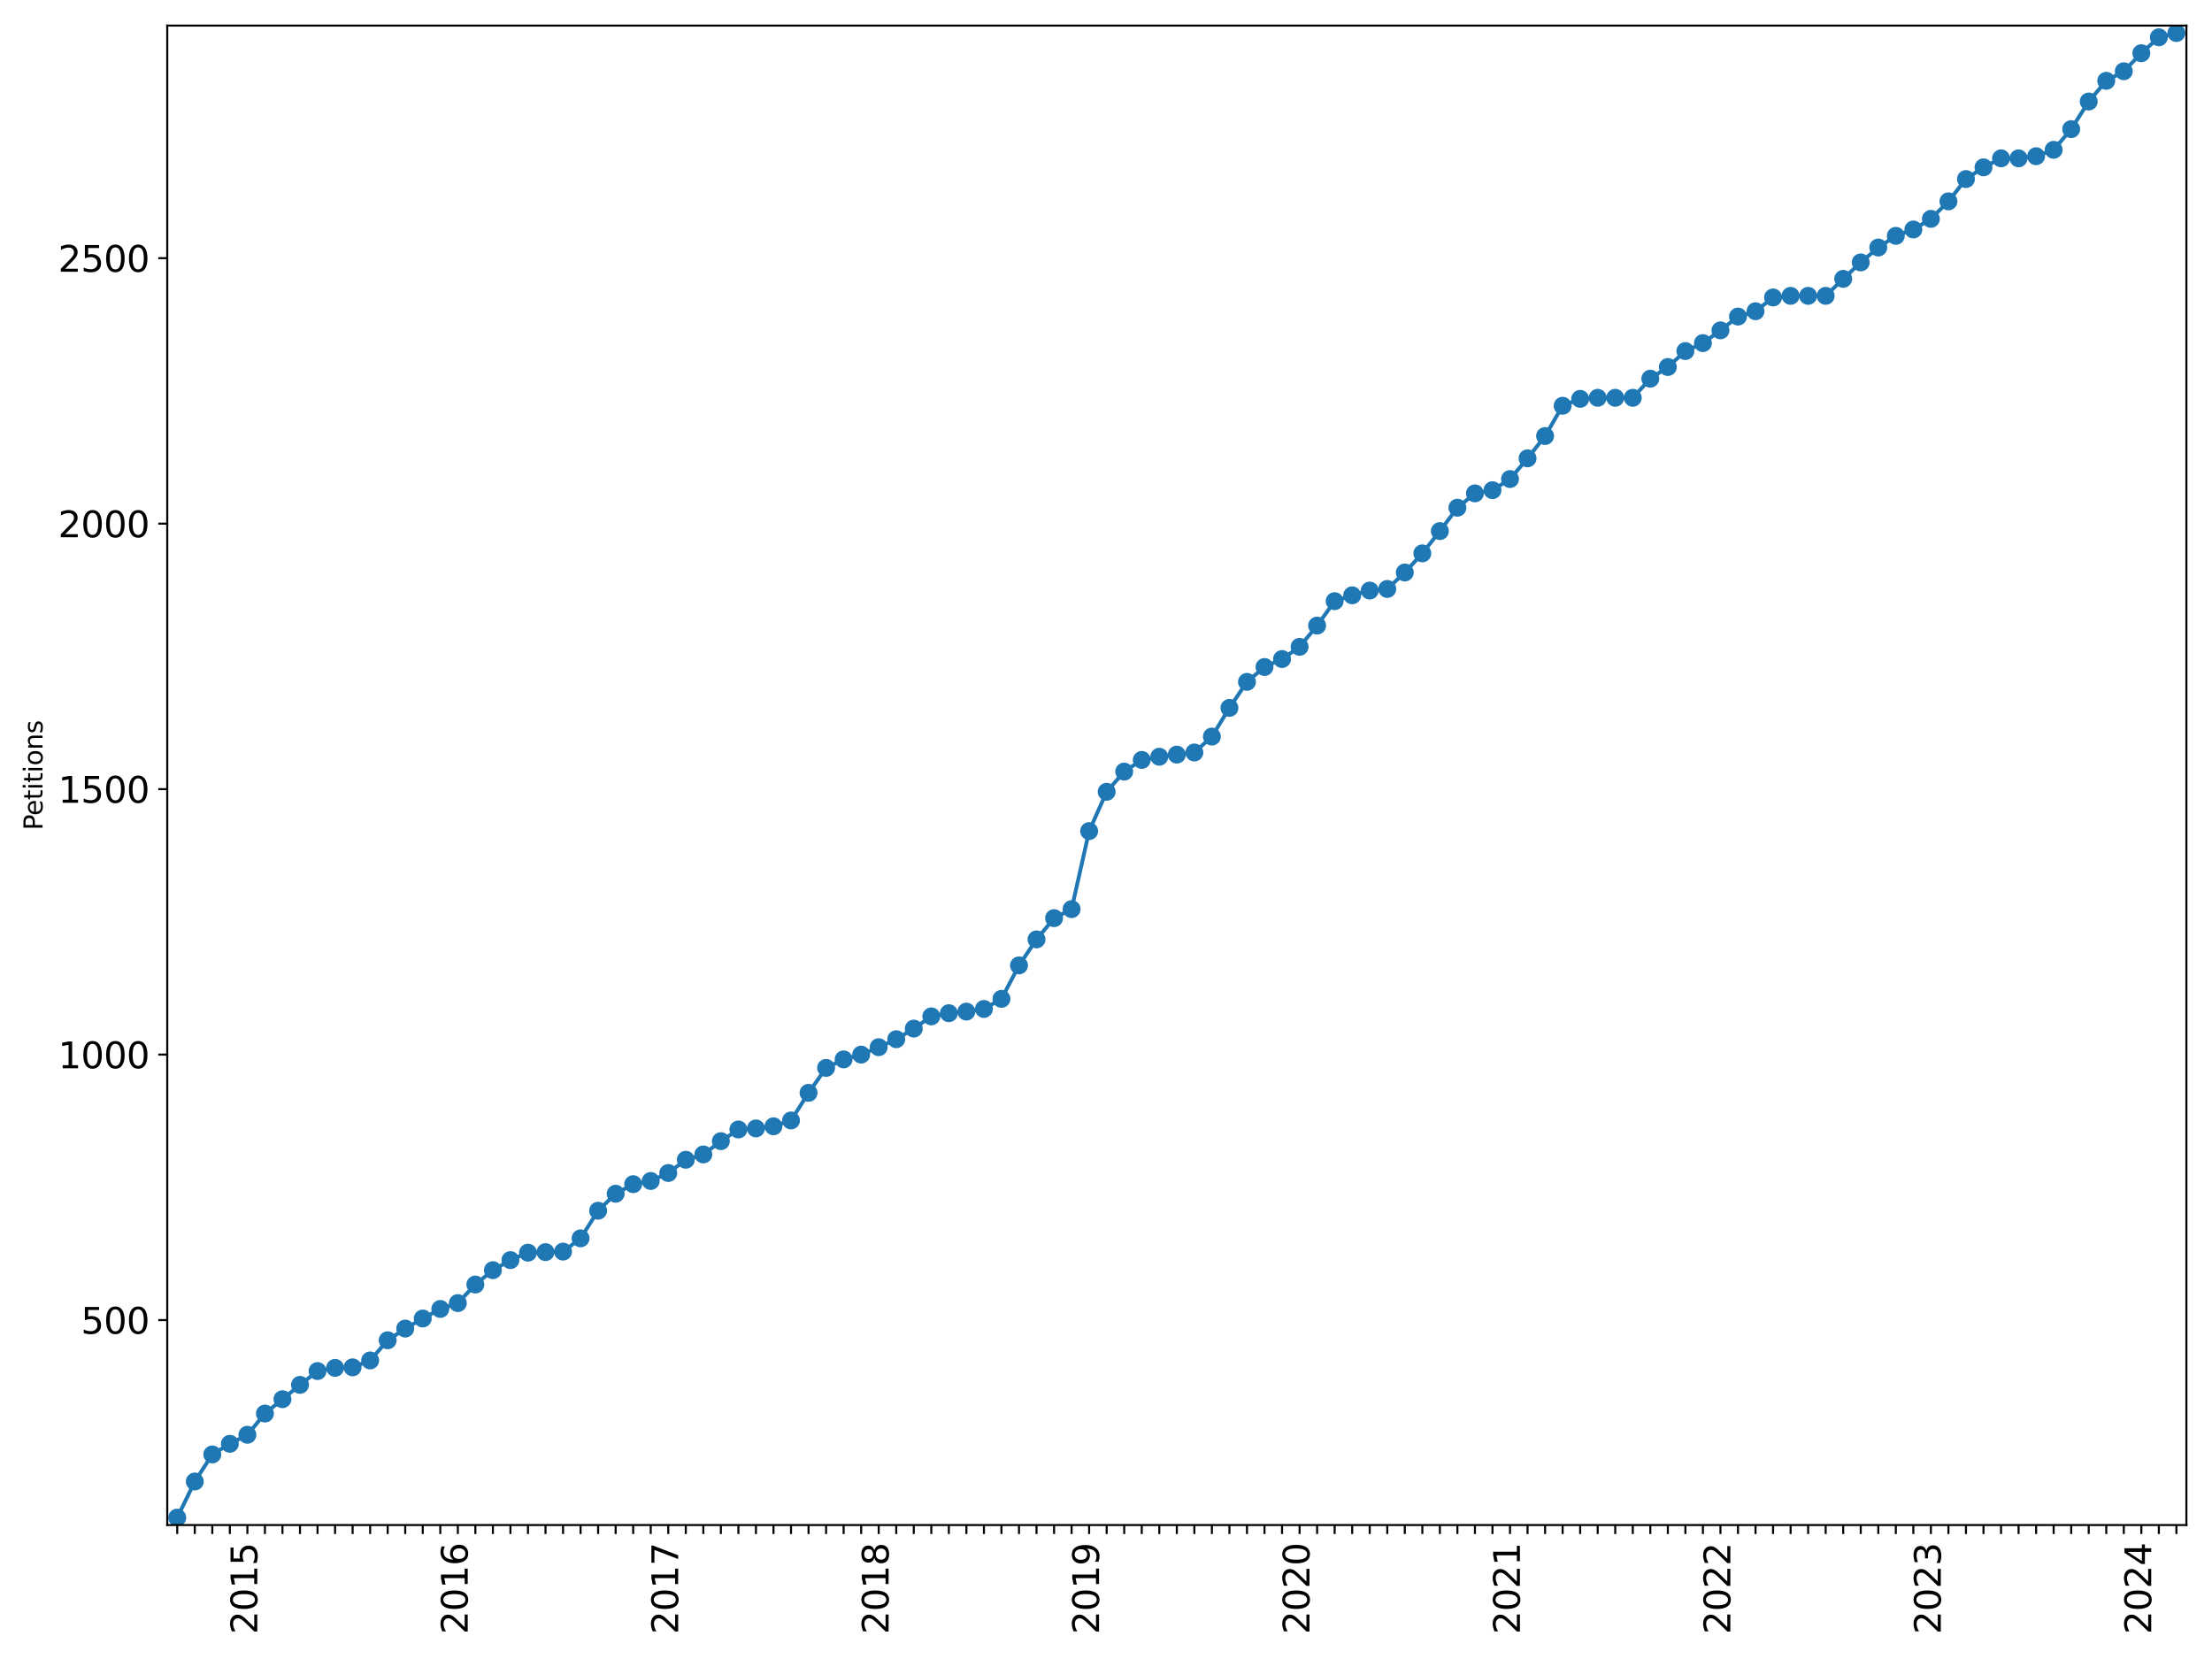 <?xml version="1.0" encoding="utf-8" standalone="no"?>
<!DOCTYPE svg PUBLIC "-//W3C//DTD SVG 1.1//EN"
  "http://www.w3.org/Graphics/SVG/1.1/DTD/svg11.dtd">
<svg xmlns:xlink="http://www.w3.org/1999/xlink" width="864pt" height="648pt" viewBox="0 0 864 648" xmlns="http://www.w3.org/2000/svg" version="1.1">
 <defs>
  <style type="text/css">*{stroke-linejoin: round; stroke-linecap: butt}</style>
 </defs>
 <g id="figure_1">
  <g id="patch_1">
   <path d="M 0 648 
L 864 648 
L 864 0 
L 0 0 
z
" style="fill: #ffffff"/>
  </g>
  <g id="axes_1">
   <g id="patch_2">
    <path d="M 65.325 595.675 
L 854 595.675 
L 854 10 
L 65.325 10 
z
" style="fill: #ffffff"/>
   </g>
   <g id="matplotlib.axis_1">
    <g id="xtick_1">
     <g id="line2d_1">
      <defs>
       <path id="m43992d8aab" d="M 0 0 
L 0 3.5 
" style="stroke: #000000; stroke-width: 0.8"/>
      </defs>
      <g>
       <use xlink:href="#m43992d8aab" x="69.229" y="595.675" style="stroke: #000000; stroke-width: 0.8"/>
      </g>
     </g>
    </g>
    <g id="xtick_2">
     <g id="line2d_2">
      <g>
       <use xlink:href="#m43992d8aab" x="76.079" y="595.675" style="stroke: #000000; stroke-width: 0.8"/>
      </g>
     </g>
    </g>
    <g id="xtick_3">
     <g id="line2d_3">
      <g>
       <use xlink:href="#m43992d8aab" x="82.929" y="595.675" style="stroke: #000000; stroke-width: 0.8"/>
      </g>
     </g>
    </g>
    <g id="xtick_4">
     <g id="line2d_4">
      <g>
       <use xlink:href="#m43992d8aab" x="89.778" y="595.675" style="stroke: #000000; stroke-width: 0.8"/>
      </g>
     </g>
    </g>
    <g id="xtick_5">
     <g id="line2d_5">
      <g>
       <use xlink:href="#m43992d8aab" x="96.628" y="595.675" style="stroke: #000000; stroke-width: 0.8"/>
      </g>
     </g>
     <g id="text_1">
      <!-- 2015 -->
      <g transform="translate(100.491 638.305) rotate(-90) scale(0.14 -0.14)">
       <defs>
        <path id="DejaVuSans-32" d="M 1228 531 
L 3431 531 
L 3431 0 
L 469 0 
L 469 531 
Q 828 903 1448 1529 
Q 2069 2156 2228 2338 
Q 2531 2678 2651 2914 
Q 2772 3150 2772 3378 
Q 2772 3750 2511 3984 
Q 2250 4219 1831 4219 
Q 1534 4219 1204 4116 
Q 875 4013 500 3803 
L 500 4441 
Q 881 4594 1212 4672 
Q 1544 4750 1819 4750 
Q 2544 4750 2975 4387 
Q 3406 4025 3406 3419 
Q 3406 3131 3298 2873 
Q 3191 2616 2906 2266 
Q 2828 2175 2409 1742 
Q 1991 1309 1228 531 
z
" transform="scale(0.016)"/>
        <path id="DejaVuSans-30" d="M 2034 4250 
Q 1547 4250 1301 3770 
Q 1056 3291 1056 2328 
Q 1056 1369 1301 889 
Q 1547 409 2034 409 
Q 2525 409 2770 889 
Q 3016 1369 3016 2328 
Q 3016 3291 2770 3770 
Q 2525 4250 2034 4250 
z
M 2034 4750 
Q 2819 4750 3233 4129 
Q 3647 3509 3647 2328 
Q 3647 1150 3233 529 
Q 2819 -91 2034 -91 
Q 1250 -91 836 529 
Q 422 1150 422 2328 
Q 422 3509 836 4129 
Q 1250 4750 2034 4750 
z
" transform="scale(0.016)"/>
        <path id="DejaVuSans-31" d="M 794 531 
L 1825 531 
L 1825 4091 
L 703 3866 
L 703 4441 
L 1819 4666 
L 2450 4666 
L 2450 531 
L 3481 531 
L 3481 0 
L 794 0 
L 794 531 
z
" transform="scale(0.016)"/>
        <path id="DejaVuSans-35" d="M 691 4666 
L 3169 4666 
L 3169 4134 
L 1269 4134 
L 1269 2991 
Q 1406 3038 1543 3061 
Q 1681 3084 1819 3084 
Q 2600 3084 3056 2656 
Q 3513 2228 3513 1497 
Q 3513 744 3044 326 
Q 2575 -91 1722 -91 
Q 1428 -91 1123 -41 
Q 819 9 494 109 
L 494 744 
Q 775 591 1075 516 
Q 1375 441 1709 441 
Q 2250 441 2565 725 
Q 2881 1009 2881 1497 
Q 2881 1984 2565 2268 
Q 2250 2553 1709 2553 
Q 1456 2553 1204 2497 
Q 953 2441 691 2322 
L 691 4666 
z
" transform="scale(0.016)"/>
       </defs>
       <use xlink:href="#DejaVuSans-32"/>
       <use xlink:href="#DejaVuSans-30" x="63.623"/>
       <use xlink:href="#DejaVuSans-31" x="127.246"/>
       <use xlink:href="#DejaVuSans-35" x="190.869"/>
      </g>
     </g>
    </g>
    <g id="xtick_6">
     <g id="line2d_6">
      <g>
       <use xlink:href="#m43992d8aab" x="103.478" y="595.675" style="stroke: #000000; stroke-width: 0.8"/>
      </g>
     </g>
    </g>
    <g id="xtick_7">
     <g id="line2d_7">
      <g>
       <use xlink:href="#m43992d8aab" x="110.328" y="595.675" style="stroke: #000000; stroke-width: 0.8"/>
      </g>
     </g>
    </g>
    <g id="xtick_8">
     <g id="line2d_8">
      <g>
       <use xlink:href="#m43992d8aab" x="117.177" y="595.675" style="stroke: #000000; stroke-width: 0.8"/>
      </g>
     </g>
    </g>
    <g id="xtick_9">
     <g id="line2d_9">
      <g>
       <use xlink:href="#m43992d8aab" x="124.027" y="595.675" style="stroke: #000000; stroke-width: 0.8"/>
      </g>
     </g>
    </g>
    <g id="xtick_10">
     <g id="line2d_10">
      <g>
       <use xlink:href="#m43992d8aab" x="130.877" y="595.675" style="stroke: #000000; stroke-width: 0.8"/>
      </g>
     </g>
    </g>
    <g id="xtick_11">
     <g id="line2d_11">
      <g>
       <use xlink:href="#m43992d8aab" x="137.726" y="595.675" style="stroke: #000000; stroke-width: 0.8"/>
      </g>
     </g>
    </g>
    <g id="xtick_12">
     <g id="line2d_12">
      <g>
       <use xlink:href="#m43992d8aab" x="144.576" y="595.675" style="stroke: #000000; stroke-width: 0.8"/>
      </g>
     </g>
    </g>
    <g id="xtick_13">
     <g id="line2d_13">
      <g>
       <use xlink:href="#m43992d8aab" x="151.426" y="595.675" style="stroke: #000000; stroke-width: 0.8"/>
      </g>
     </g>
    </g>
    <g id="xtick_14">
     <g id="line2d_14">
      <g>
       <use xlink:href="#m43992d8aab" x="158.275" y="595.675" style="stroke: #000000; stroke-width: 0.8"/>
      </g>
     </g>
    </g>
    <g id="xtick_15">
     <g id="line2d_15">
      <g>
       <use xlink:href="#m43992d8aab" x="165.125" y="595.675" style="stroke: #000000; stroke-width: 0.8"/>
      </g>
     </g>
    </g>
    <g id="xtick_16">
     <g id="line2d_16">
      <g>
       <use xlink:href="#m43992d8aab" x="171.975" y="595.675" style="stroke: #000000; stroke-width: 0.8"/>
      </g>
     </g>
    </g>
    <g id="xtick_17">
     <g id="line2d_17">
      <g>
       <use xlink:href="#m43992d8aab" x="178.825" y="595.675" style="stroke: #000000; stroke-width: 0.8"/>
      </g>
     </g>
     <g id="text_2">
      <!-- 2016 -->
      <g transform="translate(182.688 638.305) rotate(-90) scale(0.14 -0.14)">
       <defs>
        <path id="DejaVuSans-36" d="M 2113 2584 
Q 1688 2584 1439 2293 
Q 1191 2003 1191 1497 
Q 1191 994 1439 701 
Q 1688 409 2113 409 
Q 2538 409 2786 701 
Q 3034 994 3034 1497 
Q 3034 2003 2786 2293 
Q 2538 2584 2113 2584 
z
M 3366 4563 
L 3366 3988 
Q 3128 4100 2886 4159 
Q 2644 4219 2406 4219 
Q 1781 4219 1451 3797 
Q 1122 3375 1075 2522 
Q 1259 2794 1537 2939 
Q 1816 3084 2150 3084 
Q 2853 3084 3261 2657 
Q 3669 2231 3669 1497 
Q 3669 778 3244 343 
Q 2819 -91 2113 -91 
Q 1303 -91 875 529 
Q 447 1150 447 2328 
Q 447 3434 972 4092 
Q 1497 4750 2381 4750 
Q 2619 4750 2861 4703 
Q 3103 4656 3366 4563 
z
" transform="scale(0.016)"/>
       </defs>
       <use xlink:href="#DejaVuSans-32"/>
       <use xlink:href="#DejaVuSans-30" x="63.623"/>
       <use xlink:href="#DejaVuSans-31" x="127.246"/>
       <use xlink:href="#DejaVuSans-36" x="190.869"/>
      </g>
     </g>
    </g>
    <g id="xtick_18">
     <g id="line2d_18">
      <g>
       <use xlink:href="#m43992d8aab" x="185.674" y="595.675" style="stroke: #000000; stroke-width: 0.8"/>
      </g>
     </g>
    </g>
    <g id="xtick_19">
     <g id="line2d_19">
      <g>
       <use xlink:href="#m43992d8aab" x="192.524" y="595.675" style="stroke: #000000; stroke-width: 0.8"/>
      </g>
     </g>
    </g>
    <g id="xtick_20">
     <g id="line2d_20">
      <g>
       <use xlink:href="#m43992d8aab" x="199.374" y="595.675" style="stroke: #000000; stroke-width: 0.8"/>
      </g>
     </g>
    </g>
    <g id="xtick_21">
     <g id="line2d_21">
      <g>
       <use xlink:href="#m43992d8aab" x="206.223" y="595.675" style="stroke: #000000; stroke-width: 0.8"/>
      </g>
     </g>
    </g>
    <g id="xtick_22">
     <g id="line2d_22">
      <g>
       <use xlink:href="#m43992d8aab" x="213.073" y="595.675" style="stroke: #000000; stroke-width: 0.8"/>
      </g>
     </g>
    </g>
    <g id="xtick_23">
     <g id="line2d_23">
      <g>
       <use xlink:href="#m43992d8aab" x="219.923" y="595.675" style="stroke: #000000; stroke-width: 0.8"/>
      </g>
     </g>
    </g>
    <g id="xtick_24">
     <g id="line2d_24">
      <g>
       <use xlink:href="#m43992d8aab" x="226.773" y="595.675" style="stroke: #000000; stroke-width: 0.8"/>
      </g>
     </g>
    </g>
    <g id="xtick_25">
     <g id="line2d_25">
      <g>
       <use xlink:href="#m43992d8aab" x="233.622" y="595.675" style="stroke: #000000; stroke-width: 0.8"/>
      </g>
     </g>
    </g>
    <g id="xtick_26">
     <g id="line2d_26">
      <g>
       <use xlink:href="#m43992d8aab" x="240.472" y="595.675" style="stroke: #000000; stroke-width: 0.8"/>
      </g>
     </g>
    </g>
    <g id="xtick_27">
     <g id="line2d_27">
      <g>
       <use xlink:href="#m43992d8aab" x="247.322" y="595.675" style="stroke: #000000; stroke-width: 0.8"/>
      </g>
     </g>
    </g>
    <g id="xtick_28">
     <g id="line2d_28">
      <g>
       <use xlink:href="#m43992d8aab" x="254.171" y="595.675" style="stroke: #000000; stroke-width: 0.8"/>
      </g>
     </g>
    </g>
    <g id="xtick_29">
     <g id="line2d_29">
      <g>
       <use xlink:href="#m43992d8aab" x="261.021" y="595.675" style="stroke: #000000; stroke-width: 0.8"/>
      </g>
     </g>
     <g id="text_3">
      <!-- 2017 -->
      <g transform="translate(264.884 638.305) rotate(-90) scale(0.14 -0.14)">
       <defs>
        <path id="DejaVuSans-37" d="M 525 4666 
L 3525 4666 
L 3525 4397 
L 1831 0 
L 1172 0 
L 2766 4134 
L 525 4134 
L 525 4666 
z
" transform="scale(0.016)"/>
       </defs>
       <use xlink:href="#DejaVuSans-32"/>
       <use xlink:href="#DejaVuSans-30" x="63.623"/>
       <use xlink:href="#DejaVuSans-31" x="127.246"/>
       <use xlink:href="#DejaVuSans-37" x="190.869"/>
      </g>
     </g>
    </g>
    <g id="xtick_30">
     <g id="line2d_30">
      <g>
       <use xlink:href="#m43992d8aab" x="267.871" y="595.675" style="stroke: #000000; stroke-width: 0.8"/>
      </g>
     </g>
    </g>
    <g id="xtick_31">
     <g id="line2d_31">
      <g>
       <use xlink:href="#m43992d8aab" x="274.72" y="595.675" style="stroke: #000000; stroke-width: 0.8"/>
      </g>
     </g>
    </g>
    <g id="xtick_32">
     <g id="line2d_32">
      <g>
       <use xlink:href="#m43992d8aab" x="281.57" y="595.675" style="stroke: #000000; stroke-width: 0.8"/>
      </g>
     </g>
    </g>
    <g id="xtick_33">
     <g id="line2d_33">
      <g>
       <use xlink:href="#m43992d8aab" x="288.42" y="595.675" style="stroke: #000000; stroke-width: 0.8"/>
      </g>
     </g>
    </g>
    <g id="xtick_34">
     <g id="line2d_34">
      <g>
       <use xlink:href="#m43992d8aab" x="295.27" y="595.675" style="stroke: #000000; stroke-width: 0.8"/>
      </g>
     </g>
    </g>
    <g id="xtick_35">
     <g id="line2d_35">
      <g>
       <use xlink:href="#m43992d8aab" x="302.119" y="595.675" style="stroke: #000000; stroke-width: 0.8"/>
      </g>
     </g>
    </g>
    <g id="xtick_36">
     <g id="line2d_36">
      <g>
       <use xlink:href="#m43992d8aab" x="308.969" y="595.675" style="stroke: #000000; stroke-width: 0.8"/>
      </g>
     </g>
    </g>
    <g id="xtick_37">
     <g id="line2d_37">
      <g>
       <use xlink:href="#m43992d8aab" x="315.819" y="595.675" style="stroke: #000000; stroke-width: 0.8"/>
      </g>
     </g>
    </g>
    <g id="xtick_38">
     <g id="line2d_38">
      <g>
       <use xlink:href="#m43992d8aab" x="322.668" y="595.675" style="stroke: #000000; stroke-width: 0.8"/>
      </g>
     </g>
    </g>
    <g id="xtick_39">
     <g id="line2d_39">
      <g>
       <use xlink:href="#m43992d8aab" x="329.518" y="595.675" style="stroke: #000000; stroke-width: 0.8"/>
      </g>
     </g>
    </g>
    <g id="xtick_40">
     <g id="line2d_40">
      <g>
       <use xlink:href="#m43992d8aab" x="336.368" y="595.675" style="stroke: #000000; stroke-width: 0.8"/>
      </g>
     </g>
    </g>
    <g id="xtick_41">
     <g id="line2d_41">
      <g>
       <use xlink:href="#m43992d8aab" x="343.218" y="595.675" style="stroke: #000000; stroke-width: 0.8"/>
      </g>
     </g>
     <g id="text_4">
      <!-- 2018 -->
      <g transform="translate(347.081 638.305) rotate(-90) scale(0.14 -0.14)">
       <defs>
        <path id="DejaVuSans-38" d="M 2034 2216 
Q 1584 2216 1326 1975 
Q 1069 1734 1069 1313 
Q 1069 891 1326 650 
Q 1584 409 2034 409 
Q 2484 409 2743 651 
Q 3003 894 3003 1313 
Q 3003 1734 2745 1975 
Q 2488 2216 2034 2216 
z
M 1403 2484 
Q 997 2584 770 2862 
Q 544 3141 544 3541 
Q 544 4100 942 4425 
Q 1341 4750 2034 4750 
Q 2731 4750 3128 4425 
Q 3525 4100 3525 3541 
Q 3525 3141 3298 2862 
Q 3072 2584 2669 2484 
Q 3125 2378 3379 2068 
Q 3634 1759 3634 1313 
Q 3634 634 3220 271 
Q 2806 -91 2034 -91 
Q 1263 -91 848 271 
Q 434 634 434 1313 
Q 434 1759 690 2068 
Q 947 2378 1403 2484 
z
M 1172 3481 
Q 1172 3119 1398 2916 
Q 1625 2713 2034 2713 
Q 2441 2713 2670 2916 
Q 2900 3119 2900 3481 
Q 2900 3844 2670 4047 
Q 2441 4250 2034 4250 
Q 1625 4250 1398 4047 
Q 1172 3844 1172 3481 
z
" transform="scale(0.016)"/>
       </defs>
       <use xlink:href="#DejaVuSans-32"/>
       <use xlink:href="#DejaVuSans-30" x="63.623"/>
       <use xlink:href="#DejaVuSans-31" x="127.246"/>
       <use xlink:href="#DejaVuSans-38" x="190.869"/>
      </g>
     </g>
    </g>
    <g id="xtick_42">
     <g id="line2d_42">
      <g>
       <use xlink:href="#m43992d8aab" x="350.067" y="595.675" style="stroke: #000000; stroke-width: 0.8"/>
      </g>
     </g>
    </g>
    <g id="xtick_43">
     <g id="line2d_43">
      <g>
       <use xlink:href="#m43992d8aab" x="356.917" y="595.675" style="stroke: #000000; stroke-width: 0.8"/>
      </g>
     </g>
    </g>
    <g id="xtick_44">
     <g id="line2d_44">
      <g>
       <use xlink:href="#m43992d8aab" x="363.767" y="595.675" style="stroke: #000000; stroke-width: 0.8"/>
      </g>
     </g>
    </g>
    <g id="xtick_45">
     <g id="line2d_45">
      <g>
       <use xlink:href="#m43992d8aab" x="370.616" y="595.675" style="stroke: #000000; stroke-width: 0.8"/>
      </g>
     </g>
    </g>
    <g id="xtick_46">
     <g id="line2d_46">
      <g>
       <use xlink:href="#m43992d8aab" x="377.466" y="595.675" style="stroke: #000000; stroke-width: 0.8"/>
      </g>
     </g>
    </g>
    <g id="xtick_47">
     <g id="line2d_47">
      <g>
       <use xlink:href="#m43992d8aab" x="384.316" y="595.675" style="stroke: #000000; stroke-width: 0.8"/>
      </g>
     </g>
    </g>
    <g id="xtick_48">
     <g id="line2d_48">
      <g>
       <use xlink:href="#m43992d8aab" x="391.165" y="595.675" style="stroke: #000000; stroke-width: 0.8"/>
      </g>
     </g>
    </g>
    <g id="xtick_49">
     <g id="line2d_49">
      <g>
       <use xlink:href="#m43992d8aab" x="398.015" y="595.675" style="stroke: #000000; stroke-width: 0.8"/>
      </g>
     </g>
    </g>
    <g id="xtick_50">
     <g id="line2d_50">
      <g>
       <use xlink:href="#m43992d8aab" x="404.865" y="595.675" style="stroke: #000000; stroke-width: 0.8"/>
      </g>
     </g>
    </g>
    <g id="xtick_51">
     <g id="line2d_51">
      <g>
       <use xlink:href="#m43992d8aab" x="411.715" y="595.675" style="stroke: #000000; stroke-width: 0.8"/>
      </g>
     </g>
    </g>
    <g id="xtick_52">
     <g id="line2d_52">
      <g>
       <use xlink:href="#m43992d8aab" x="418.564" y="595.675" style="stroke: #000000; stroke-width: 0.8"/>
      </g>
     </g>
    </g>
    <g id="xtick_53">
     <g id="line2d_53">
      <g>
       <use xlink:href="#m43992d8aab" x="425.414" y="595.675" style="stroke: #000000; stroke-width: 0.8"/>
      </g>
     </g>
     <g id="text_5">
      <!-- 2019 -->
      <g transform="translate(429.277 638.305) rotate(-90) scale(0.14 -0.14)">
       <defs>
        <path id="DejaVuSans-39" d="M 703 97 
L 703 672 
Q 941 559 1184 500 
Q 1428 441 1663 441 
Q 2288 441 2617 861 
Q 2947 1281 2994 2138 
Q 2813 1869 2534 1725 
Q 2256 1581 1919 1581 
Q 1219 1581 811 2004 
Q 403 2428 403 3163 
Q 403 3881 828 4315 
Q 1253 4750 1959 4750 
Q 2769 4750 3195 4129 
Q 3622 3509 3622 2328 
Q 3622 1225 3098 567 
Q 2575 -91 1691 -91 
Q 1453 -91 1209 -44 
Q 966 3 703 97 
z
M 1959 2075 
Q 2384 2075 2632 2365 
Q 2881 2656 2881 3163 
Q 2881 3666 2632 3958 
Q 2384 4250 1959 4250 
Q 1534 4250 1286 3958 
Q 1038 3666 1038 3163 
Q 1038 2656 1286 2365 
Q 1534 2075 1959 2075 
z
" transform="scale(0.016)"/>
       </defs>
       <use xlink:href="#DejaVuSans-32"/>
       <use xlink:href="#DejaVuSans-30" x="63.623"/>
       <use xlink:href="#DejaVuSans-31" x="127.246"/>
       <use xlink:href="#DejaVuSans-39" x="190.869"/>
      </g>
     </g>
    </g>
    <g id="xtick_54">
     <g id="line2d_54">
      <g>
       <use xlink:href="#m43992d8aab" x="432.264" y="595.675" style="stroke: #000000; stroke-width: 0.8"/>
      </g>
     </g>
    </g>
    <g id="xtick_55">
     <g id="line2d_55">
      <g>
       <use xlink:href="#m43992d8aab" x="439.113" y="595.675" style="stroke: #000000; stroke-width: 0.8"/>
      </g>
     </g>
    </g>
    <g id="xtick_56">
     <g id="line2d_56">
      <g>
       <use xlink:href="#m43992d8aab" x="445.963" y="595.675" style="stroke: #000000; stroke-width: 0.8"/>
      </g>
     </g>
    </g>
    <g id="xtick_57">
     <g id="line2d_57">
      <g>
       <use xlink:href="#m43992d8aab" x="452.813" y="595.675" style="stroke: #000000; stroke-width: 0.8"/>
      </g>
     </g>
    </g>
    <g id="xtick_58">
     <g id="line2d_58">
      <g>
       <use xlink:href="#m43992d8aab" x="459.663" y="595.675" style="stroke: #000000; stroke-width: 0.8"/>
      </g>
     </g>
    </g>
    <g id="xtick_59">
     <g id="line2d_59">
      <g>
       <use xlink:href="#m43992d8aab" x="466.512" y="595.675" style="stroke: #000000; stroke-width: 0.8"/>
      </g>
     </g>
    </g>
    <g id="xtick_60">
     <g id="line2d_60">
      <g>
       <use xlink:href="#m43992d8aab" x="473.362" y="595.675" style="stroke: #000000; stroke-width: 0.8"/>
      </g>
     </g>
    </g>
    <g id="xtick_61">
     <g id="line2d_61">
      <g>
       <use xlink:href="#m43992d8aab" x="480.212" y="595.675" style="stroke: #000000; stroke-width: 0.8"/>
      </g>
     </g>
    </g>
    <g id="xtick_62">
     <g id="line2d_62">
      <g>
       <use xlink:href="#m43992d8aab" x="487.061" y="595.675" style="stroke: #000000; stroke-width: 0.8"/>
      </g>
     </g>
    </g>
    <g id="xtick_63">
     <g id="line2d_63">
      <g>
       <use xlink:href="#m43992d8aab" x="493.911" y="595.675" style="stroke: #000000; stroke-width: 0.8"/>
      </g>
     </g>
    </g>
    <g id="xtick_64">
     <g id="line2d_64">
      <g>
       <use xlink:href="#m43992d8aab" x="500.761" y="595.675" style="stroke: #000000; stroke-width: 0.8"/>
      </g>
     </g>
    </g>
    <g id="xtick_65">
     <g id="line2d_65">
      <g>
       <use xlink:href="#m43992d8aab" x="507.61" y="595.675" style="stroke: #000000; stroke-width: 0.8"/>
      </g>
     </g>
     <g id="text_6">
      <!-- 2020 -->
      <g transform="translate(511.474 638.305) rotate(-90) scale(0.14 -0.14)">
       <use xlink:href="#DejaVuSans-32"/>
       <use xlink:href="#DejaVuSans-30" x="63.623"/>
       <use xlink:href="#DejaVuSans-32" x="127.246"/>
       <use xlink:href="#DejaVuSans-30" x="190.869"/>
      </g>
     </g>
    </g>
    <g id="xtick_66">
     <g id="line2d_66">
      <g>
       <use xlink:href="#m43992d8aab" x="514.46" y="595.675" style="stroke: #000000; stroke-width: 0.8"/>
      </g>
     </g>
    </g>
    <g id="xtick_67">
     <g id="line2d_67">
      <g>
       <use xlink:href="#m43992d8aab" x="521.31" y="595.675" style="stroke: #000000; stroke-width: 0.8"/>
      </g>
     </g>
    </g>
    <g id="xtick_68">
     <g id="line2d_68">
      <g>
       <use xlink:href="#m43992d8aab" x="528.16" y="595.675" style="stroke: #000000; stroke-width: 0.8"/>
      </g>
     </g>
    </g>
    <g id="xtick_69">
     <g id="line2d_69">
      <g>
       <use xlink:href="#m43992d8aab" x="535.009" y="595.675" style="stroke: #000000; stroke-width: 0.8"/>
      </g>
     </g>
    </g>
    <g id="xtick_70">
     <g id="line2d_70">
      <g>
       <use xlink:href="#m43992d8aab" x="541.859" y="595.675" style="stroke: #000000; stroke-width: 0.8"/>
      </g>
     </g>
    </g>
    <g id="xtick_71">
     <g id="line2d_71">
      <g>
       <use xlink:href="#m43992d8aab" x="548.709" y="595.675" style="stroke: #000000; stroke-width: 0.8"/>
      </g>
     </g>
    </g>
    <g id="xtick_72">
     <g id="line2d_72">
      <g>
       <use xlink:href="#m43992d8aab" x="555.558" y="595.675" style="stroke: #000000; stroke-width: 0.8"/>
      </g>
     </g>
    </g>
    <g id="xtick_73">
     <g id="line2d_73">
      <g>
       <use xlink:href="#m43992d8aab" x="562.408" y="595.675" style="stroke: #000000; stroke-width: 0.8"/>
      </g>
     </g>
    </g>
    <g id="xtick_74">
     <g id="line2d_74">
      <g>
       <use xlink:href="#m43992d8aab" x="569.258" y="595.675" style="stroke: #000000; stroke-width: 0.8"/>
      </g>
     </g>
    </g>
    <g id="xtick_75">
     <g id="line2d_75">
      <g>
       <use xlink:href="#m43992d8aab" x="576.107" y="595.675" style="stroke: #000000; stroke-width: 0.8"/>
      </g>
     </g>
    </g>
    <g id="xtick_76">
     <g id="line2d_76">
      <g>
       <use xlink:href="#m43992d8aab" x="582.957" y="595.675" style="stroke: #000000; stroke-width: 0.8"/>
      </g>
     </g>
    </g>
    <g id="xtick_77">
     <g id="line2d_77">
      <g>
       <use xlink:href="#m43992d8aab" x="589.807" y="595.675" style="stroke: #000000; stroke-width: 0.8"/>
      </g>
     </g>
     <g id="text_7">
      <!-- 2021 -->
      <g transform="translate(593.67 638.305) rotate(-90) scale(0.14 -0.14)">
       <use xlink:href="#DejaVuSans-32"/>
       <use xlink:href="#DejaVuSans-30" x="63.623"/>
       <use xlink:href="#DejaVuSans-32" x="127.246"/>
       <use xlink:href="#DejaVuSans-31" x="190.869"/>
      </g>
     </g>
    </g>
    <g id="xtick_78">
     <g id="line2d_78">
      <g>
       <use xlink:href="#m43992d8aab" x="596.657" y="595.675" style="stroke: #000000; stroke-width: 0.8"/>
      </g>
     </g>
    </g>
    <g id="xtick_79">
     <g id="line2d_79">
      <g>
       <use xlink:href="#m43992d8aab" x="603.506" y="595.675" style="stroke: #000000; stroke-width: 0.8"/>
      </g>
     </g>
    </g>
    <g id="xtick_80">
     <g id="line2d_80">
      <g>
       <use xlink:href="#m43992d8aab" x="610.356" y="595.675" style="stroke: #000000; stroke-width: 0.8"/>
      </g>
     </g>
    </g>
    <g id="xtick_81">
     <g id="line2d_81">
      <g>
       <use xlink:href="#m43992d8aab" x="617.206" y="595.675" style="stroke: #000000; stroke-width: 0.8"/>
      </g>
     </g>
    </g>
    <g id="xtick_82">
     <g id="line2d_82">
      <g>
       <use xlink:href="#m43992d8aab" x="624.055" y="595.675" style="stroke: #000000; stroke-width: 0.8"/>
      </g>
     </g>
    </g>
    <g id="xtick_83">
     <g id="line2d_83">
      <g>
       <use xlink:href="#m43992d8aab" x="630.905" y="595.675" style="stroke: #000000; stroke-width: 0.8"/>
      </g>
     </g>
    </g>
    <g id="xtick_84">
     <g id="line2d_84">
      <g>
       <use xlink:href="#m43992d8aab" x="637.755" y="595.675" style="stroke: #000000; stroke-width: 0.8"/>
      </g>
     </g>
    </g>
    <g id="xtick_85">
     <g id="line2d_85">
      <g>
       <use xlink:href="#m43992d8aab" x="644.605" y="595.675" style="stroke: #000000; stroke-width: 0.8"/>
      </g>
     </g>
    </g>
    <g id="xtick_86">
     <g id="line2d_86">
      <g>
       <use xlink:href="#m43992d8aab" x="651.454" y="595.675" style="stroke: #000000; stroke-width: 0.8"/>
      </g>
     </g>
    </g>
    <g id="xtick_87">
     <g id="line2d_87">
      <g>
       <use xlink:href="#m43992d8aab" x="658.304" y="595.675" style="stroke: #000000; stroke-width: 0.8"/>
      </g>
     </g>
    </g>
    <g id="xtick_88">
     <g id="line2d_88">
      <g>
       <use xlink:href="#m43992d8aab" x="665.154" y="595.675" style="stroke: #000000; stroke-width: 0.8"/>
      </g>
     </g>
    </g>
    <g id="xtick_89">
     <g id="line2d_89">
      <g>
       <use xlink:href="#m43992d8aab" x="672.003" y="595.675" style="stroke: #000000; stroke-width: 0.8"/>
      </g>
     </g>
     <g id="text_8">
      <!-- 2022 -->
      <g transform="translate(675.866 638.305) rotate(-90) scale(0.14 -0.14)">
       <use xlink:href="#DejaVuSans-32"/>
       <use xlink:href="#DejaVuSans-30" x="63.623"/>
       <use xlink:href="#DejaVuSans-32" x="127.246"/>
       <use xlink:href="#DejaVuSans-32" x="190.869"/>
      </g>
     </g>
    </g>
    <g id="xtick_90">
     <g id="line2d_90">
      <g>
       <use xlink:href="#m43992d8aab" x="678.853" y="595.675" style="stroke: #000000; stroke-width: 0.8"/>
      </g>
     </g>
    </g>
    <g id="xtick_91">
     <g id="line2d_91">
      <g>
       <use xlink:href="#m43992d8aab" x="685.703" y="595.675" style="stroke: #000000; stroke-width: 0.8"/>
      </g>
     </g>
    </g>
    <g id="xtick_92">
     <g id="line2d_92">
      <g>
       <use xlink:href="#m43992d8aab" x="692.552" y="595.675" style="stroke: #000000; stroke-width: 0.8"/>
      </g>
     </g>
    </g>
    <g id="xtick_93">
     <g id="line2d_93">
      <g>
       <use xlink:href="#m43992d8aab" x="699.402" y="595.675" style="stroke: #000000; stroke-width: 0.8"/>
      </g>
     </g>
    </g>
    <g id="xtick_94">
     <g id="line2d_94">
      <g>
       <use xlink:href="#m43992d8aab" x="706.252" y="595.675" style="stroke: #000000; stroke-width: 0.8"/>
      </g>
     </g>
    </g>
    <g id="xtick_95">
     <g id="line2d_95">
      <g>
       <use xlink:href="#m43992d8aab" x="713.102" y="595.675" style="stroke: #000000; stroke-width: 0.8"/>
      </g>
     </g>
    </g>
    <g id="xtick_96">
     <g id="line2d_96">
      <g>
       <use xlink:href="#m43992d8aab" x="719.951" y="595.675" style="stroke: #000000; stroke-width: 0.8"/>
      </g>
     </g>
    </g>
    <g id="xtick_97">
     <g id="line2d_97">
      <g>
       <use xlink:href="#m43992d8aab" x="726.801" y="595.675" style="stroke: #000000; stroke-width: 0.8"/>
      </g>
     </g>
    </g>
    <g id="xtick_98">
     <g id="line2d_98">
      <g>
       <use xlink:href="#m43992d8aab" x="733.651" y="595.675" style="stroke: #000000; stroke-width: 0.8"/>
      </g>
     </g>
    </g>
    <g id="xtick_99">
     <g id="line2d_99">
      <g>
       <use xlink:href="#m43992d8aab" x="740.5" y="595.675" style="stroke: #000000; stroke-width: 0.8"/>
      </g>
     </g>
    </g>
    <g id="xtick_100">
     <g id="line2d_100">
      <g>
       <use xlink:href="#m43992d8aab" x="747.35" y="595.675" style="stroke: #000000; stroke-width: 0.8"/>
      </g>
     </g>
    </g>
    <g id="xtick_101">
     <g id="line2d_101">
      <g>
       <use xlink:href="#m43992d8aab" x="754.2" y="595.675" style="stroke: #000000; stroke-width: 0.8"/>
      </g>
     </g>
     <g id="text_9">
      <!-- 2023 -->
      <g transform="translate(758.063 638.305) rotate(-90) scale(0.14 -0.14)">
       <defs>
        <path id="DejaVuSans-33" d="M 2597 2516 
Q 3050 2419 3304 2112 
Q 3559 1806 3559 1356 
Q 3559 666 3084 287 
Q 2609 -91 1734 -91 
Q 1441 -91 1130 -33 
Q 819 25 488 141 
L 488 750 
Q 750 597 1062 519 
Q 1375 441 1716 441 
Q 2309 441 2620 675 
Q 2931 909 2931 1356 
Q 2931 1769 2642 2001 
Q 2353 2234 1838 2234 
L 1294 2234 
L 1294 2753 
L 1863 2753 
Q 2328 2753 2575 2939 
Q 2822 3125 2822 3475 
Q 2822 3834 2567 4026 
Q 2313 4219 1838 4219 
Q 1578 4219 1281 4162 
Q 984 4106 628 3988 
L 628 4550 
Q 988 4650 1302 4700 
Q 1616 4750 1894 4750 
Q 2613 4750 3031 4423 
Q 3450 4097 3450 3541 
Q 3450 3153 3228 2886 
Q 3006 2619 2597 2516 
z
" transform="scale(0.016)"/>
       </defs>
       <use xlink:href="#DejaVuSans-32"/>
       <use xlink:href="#DejaVuSans-30" x="63.623"/>
       <use xlink:href="#DejaVuSans-32" x="127.246"/>
       <use xlink:href="#DejaVuSans-33" x="190.869"/>
      </g>
     </g>
    </g>
    <g id="xtick_102">
     <g id="line2d_102">
      <g>
       <use xlink:href="#m43992d8aab" x="761.05" y="595.675" style="stroke: #000000; stroke-width: 0.8"/>
      </g>
     </g>
    </g>
    <g id="xtick_103">
     <g id="line2d_103">
      <g>
       <use xlink:href="#m43992d8aab" x="767.899" y="595.675" style="stroke: #000000; stroke-width: 0.8"/>
      </g>
     </g>
    </g>
    <g id="xtick_104">
     <g id="line2d_104">
      <g>
       <use xlink:href="#m43992d8aab" x="774.749" y="595.675" style="stroke: #000000; stroke-width: 0.8"/>
      </g>
     </g>
    </g>
    <g id="xtick_105">
     <g id="line2d_105">
      <g>
       <use xlink:href="#m43992d8aab" x="781.599" y="595.675" style="stroke: #000000; stroke-width: 0.8"/>
      </g>
     </g>
    </g>
    <g id="xtick_106">
     <g id="line2d_106">
      <g>
       <use xlink:href="#m43992d8aab" x="788.448" y="595.675" style="stroke: #000000; stroke-width: 0.8"/>
      </g>
     </g>
    </g>
    <g id="xtick_107">
     <g id="line2d_107">
      <g>
       <use xlink:href="#m43992d8aab" x="795.298" y="595.675" style="stroke: #000000; stroke-width: 0.8"/>
      </g>
     </g>
    </g>
    <g id="xtick_108">
     <g id="line2d_108">
      <g>
       <use xlink:href="#m43992d8aab" x="802.148" y="595.675" style="stroke: #000000; stroke-width: 0.8"/>
      </g>
     </g>
    </g>
    <g id="xtick_109">
     <g id="line2d_109">
      <g>
       <use xlink:href="#m43992d8aab" x="808.997" y="595.675" style="stroke: #000000; stroke-width: 0.8"/>
      </g>
     </g>
    </g>
    <g id="xtick_110">
     <g id="line2d_110">
      <g>
       <use xlink:href="#m43992d8aab" x="815.847" y="595.675" style="stroke: #000000; stroke-width: 0.8"/>
      </g>
     </g>
    </g>
    <g id="xtick_111">
     <g id="line2d_111">
      <g>
       <use xlink:href="#m43992d8aab" x="822.697" y="595.675" style="stroke: #000000; stroke-width: 0.8"/>
      </g>
     </g>
    </g>
    <g id="xtick_112">
     <g id="line2d_112">
      <g>
       <use xlink:href="#m43992d8aab" x="829.547" y="595.675" style="stroke: #000000; stroke-width: 0.8"/>
      </g>
     </g>
    </g>
    <g id="xtick_113">
     <g id="line2d_113">
      <g>
       <use xlink:href="#m43992d8aab" x="836.396" y="595.675" style="stroke: #000000; stroke-width: 0.8"/>
      </g>
     </g>
     <g id="text_10">
      <!-- 2024 -->
      <g transform="translate(840.259 638.305) rotate(-90) scale(0.14 -0.14)">
       <defs>
        <path id="DejaVuSans-34" d="M 2419 4116 
L 825 1625 
L 2419 1625 
L 2419 4116 
z
M 2253 4666 
L 3047 4666 
L 3047 1625 
L 3713 1625 
L 3713 1100 
L 3047 1100 
L 3047 0 
L 2419 0 
L 2419 1100 
L 313 1100 
L 313 1709 
L 2253 4666 
z
" transform="scale(0.016)"/>
       </defs>
       <use xlink:href="#DejaVuSans-32"/>
       <use xlink:href="#DejaVuSans-30" x="63.623"/>
       <use xlink:href="#DejaVuSans-32" x="127.246"/>
       <use xlink:href="#DejaVuSans-34" x="190.869"/>
      </g>
     </g>
    </g>
    <g id="xtick_114">
     <g id="line2d_114">
      <g>
       <use xlink:href="#m43992d8aab" x="843.246" y="595.675" style="stroke: #000000; stroke-width: 0.8"/>
      </g>
     </g>
    </g>
    <g id="xtick_115">
     <g id="line2d_115">
      <g>
       <use xlink:href="#m43992d8aab" x="850.096" y="595.675" style="stroke: #000000; stroke-width: 0.8"/>
      </g>
     </g>
    </g>
   </g>
   <g id="matplotlib.axis_2">
    <g id="ytick_1">
     <g id="line2d_116">
      <defs>
       <path id="m1bf8241319" d="M 0 0 
L -3.5 0 
" style="stroke: #000000; stroke-width: 0.8"/>
      </defs>
      <g>
       <use xlink:href="#m1bf8241319" x="65.325" y="515.625" style="stroke: #000000; stroke-width: 0.8"/>
      </g>
     </g>
     <g id="text_11">
      <!-- 500 -->
      <g transform="translate(31.602 520.944) scale(0.14 -0.14)">
       <use xlink:href="#DejaVuSans-35"/>
       <use xlink:href="#DejaVuSans-30" x="63.623"/>
       <use xlink:href="#DejaVuSans-30" x="127.246"/>
      </g>
     </g>
    </g>
    <g id="ytick_2">
     <g id="line2d_117">
      <g>
       <use xlink:href="#m1bf8241319" x="65.325" y="411.927" style="stroke: #000000; stroke-width: 0.8"/>
      </g>
     </g>
     <g id="text_12">
      <!-- 1000 -->
      <g transform="translate(22.695 417.246) scale(0.14 -0.14)">
       <use xlink:href="#DejaVuSans-31"/>
       <use xlink:href="#DejaVuSans-30" x="63.623"/>
       <use xlink:href="#DejaVuSans-30" x="127.246"/>
       <use xlink:href="#DejaVuSans-30" x="190.869"/>
      </g>
     </g>
    </g>
    <g id="ytick_3">
     <g id="line2d_118">
      <g>
       <use xlink:href="#m1bf8241319" x="65.325" y="308.23" style="stroke: #000000; stroke-width: 0.8"/>
      </g>
     </g>
     <g id="text_13">
      <!-- 1500 -->
      <g transform="translate(22.695 313.549) scale(0.14 -0.14)">
       <use xlink:href="#DejaVuSans-31"/>
       <use xlink:href="#DejaVuSans-35" x="63.623"/>
       <use xlink:href="#DejaVuSans-30" x="127.246"/>
       <use xlink:href="#DejaVuSans-30" x="190.869"/>
      </g>
     </g>
    </g>
    <g id="ytick_4">
     <g id="line2d_119">
      <g>
       <use xlink:href="#m1bf8241319" x="65.325" y="204.532" style="stroke: #000000; stroke-width: 0.8"/>
      </g>
     </g>
     <g id="text_14">
      <!-- 2000 -->
      <g transform="translate(22.695 209.851) scale(0.14 -0.14)">
       <use xlink:href="#DejaVuSans-32"/>
       <use xlink:href="#DejaVuSans-30" x="63.623"/>
       <use xlink:href="#DejaVuSans-30" x="127.246"/>
       <use xlink:href="#DejaVuSans-30" x="190.869"/>
      </g>
     </g>
    </g>
    <g id="ytick_5">
     <g id="line2d_120">
      <g>
       <use xlink:href="#m1bf8241319" x="65.325" y="100.835" style="stroke: #000000; stroke-width: 0.8"/>
      </g>
     </g>
     <g id="text_15">
      <!-- 2500 -->
      <g transform="translate(22.695 106.154) scale(0.14 -0.14)">
       <use xlink:href="#DejaVuSans-32"/>
       <use xlink:href="#DejaVuSans-35" x="63.623"/>
       <use xlink:href="#DejaVuSans-30" x="127.246"/>
       <use xlink:href="#DejaVuSans-30" x="190.869"/>
      </g>
     </g>
    </g>
    <g id="text_16">
     <!-- Petitions -->
     <g transform="translate(16.615 324.279) rotate(-90) scale(0.1 -0.1)">
      <defs>
       <path id="DejaVuSans-50" d="M 1259 4147 
L 1259 2394 
L 2053 2394 
Q 2494 2394 2734 2622 
Q 2975 2850 2975 3272 
Q 2975 3691 2734 3919 
Q 2494 4147 2053 4147 
L 1259 4147 
z
M 628 4666 
L 2053 4666 
Q 2838 4666 3239 4311 
Q 3641 3956 3641 3272 
Q 3641 2581 3239 2228 
Q 2838 1875 2053 1875 
L 1259 1875 
L 1259 0 
L 628 0 
L 628 4666 
z
" transform="scale(0.016)"/>
       <path id="DejaVuSans-65" d="M 3597 1894 
L 3597 1613 
L 953 1613 
Q 991 1019 1311 708 
Q 1631 397 2203 397 
Q 2534 397 2845 478 
Q 3156 559 3463 722 
L 3463 178 
Q 3153 47 2828 -22 
Q 2503 -91 2169 -91 
Q 1331 -91 842 396 
Q 353 884 353 1716 
Q 353 2575 817 3079 
Q 1281 3584 2069 3584 
Q 2775 3584 3186 3129 
Q 3597 2675 3597 1894 
z
M 3022 2063 
Q 3016 2534 2758 2815 
Q 2500 3097 2075 3097 
Q 1594 3097 1305 2825 
Q 1016 2553 972 2059 
L 3022 2063 
z
" transform="scale(0.016)"/>
       <path id="DejaVuSans-74" d="M 1172 4494 
L 1172 3500 
L 2356 3500 
L 2356 3053 
L 1172 3053 
L 1172 1153 
Q 1172 725 1289 603 
Q 1406 481 1766 481 
L 2356 481 
L 2356 0 
L 1766 0 
Q 1100 0 847 248 
Q 594 497 594 1153 
L 594 3053 
L 172 3053 
L 172 3500 
L 594 3500 
L 594 4494 
L 1172 4494 
z
" transform="scale(0.016)"/>
       <path id="DejaVuSans-69" d="M 603 3500 
L 1178 3500 
L 1178 0 
L 603 0 
L 603 3500 
z
M 603 4863 
L 1178 4863 
L 1178 4134 
L 603 4134 
L 603 4863 
z
" transform="scale(0.016)"/>
       <path id="DejaVuSans-6f" d="M 1959 3097 
Q 1497 3097 1228 2736 
Q 959 2375 959 1747 
Q 959 1119 1226 758 
Q 1494 397 1959 397 
Q 2419 397 2687 759 
Q 2956 1122 2956 1747 
Q 2956 2369 2687 2733 
Q 2419 3097 1959 3097 
z
M 1959 3584 
Q 2709 3584 3137 3096 
Q 3566 2609 3566 1747 
Q 3566 888 3137 398 
Q 2709 -91 1959 -91 
Q 1206 -91 779 398 
Q 353 888 353 1747 
Q 353 2609 779 3096 
Q 1206 3584 1959 3584 
z
" transform="scale(0.016)"/>
       <path id="DejaVuSans-6e" d="M 3513 2113 
L 3513 0 
L 2938 0 
L 2938 2094 
Q 2938 2591 2744 2837 
Q 2550 3084 2163 3084 
Q 1697 3084 1428 2787 
Q 1159 2491 1159 1978 
L 1159 0 
L 581 0 
L 581 3500 
L 1159 3500 
L 1159 2956 
Q 1366 3272 1645 3428 
Q 1925 3584 2291 3584 
Q 2894 3584 3203 3211 
Q 3513 2838 3513 2113 
z
" transform="scale(0.016)"/>
       <path id="DejaVuSans-73" d="M 2834 3397 
L 2834 2853 
Q 2591 2978 2328 3040 
Q 2066 3103 1784 3103 
Q 1356 3103 1142 2972 
Q 928 2841 928 2578 
Q 928 2378 1081 2264 
Q 1234 2150 1697 2047 
L 1894 2003 
Q 2506 1872 2764 1633 
Q 3022 1394 3022 966 
Q 3022 478 2636 193 
Q 2250 -91 1575 -91 
Q 1294 -91 989 -36 
Q 684 19 347 128 
L 347 722 
Q 666 556 975 473 
Q 1284 391 1588 391 
Q 1994 391 2212 530 
Q 2431 669 2431 922 
Q 2431 1156 2273 1281 
Q 2116 1406 1581 1522 
L 1381 1569 
Q 847 1681 609 1914 
Q 372 2147 372 2553 
Q 372 3047 722 3315 
Q 1072 3584 1716 3584 
Q 2034 3584 2315 3537 
Q 2597 3491 2834 3397 
z
" transform="scale(0.016)"/>
      </defs>
      <use xlink:href="#DejaVuSans-50"/>
      <use xlink:href="#DejaVuSans-65" x="56.678"/>
      <use xlink:href="#DejaVuSans-74" x="118.201"/>
      <use xlink:href="#DejaVuSans-69" x="157.41"/>
      <use xlink:href="#DejaVuSans-74" x="185.193"/>
      <use xlink:href="#DejaVuSans-69" x="224.402"/>
      <use xlink:href="#DejaVuSans-6f" x="252.186"/>
      <use xlink:href="#DejaVuSans-6e" x="313.367"/>
      <use xlink:href="#DejaVuSans-73" x="376.746"/>
     </g>
    </g>
   </g>
   <g id="line2d_121">
    <path d="M 69.229 592.776 
L 76.079 578.673 
L 82.929 568.096 
L 89.778 563.948 
L 96.628 560.422 
L 103.478 552.126 
L 110.328 546.527 
L 117.177 540.927 
L 124.027 535.535 
L 130.877 534.29 
L 137.726 534.083 
L 144.576 531.387 
L 151.426 523.506 
L 158.275 518.943 
L 165.125 515.003 
L 171.975 511.269 
L 178.825 508.988 
L 185.674 501.729 
L 192.524 496.13 
L 199.374 492.189 
L 206.223 489.286 
L 213.073 489.078 
L 219.923 488.871 
L 226.773 483.686 
L 233.622 472.901 
L 240.472 466.265 
L 247.322 462.532 
L 254.171 461.287 
L 261.021 458.176 
L 267.871 452.991 
L 274.72 450.917 
L 281.57 445.733 
L 288.42 441.17 
L 295.27 440.755 
L 302.119 439.926 
L 308.969 437.644 
L 315.819 426.86 
L 322.668 417.112 
L 329.518 413.794 
L 336.368 411.927 
L 343.218 409.024 
L 350.067 405.913 
L 356.917 401.765 
L 363.767 396.995 
L 370.616 395.75 
L 377.466 395.128 
L 384.316 394.091 
L 391.165 390.151 
L 398.015 377.085 
L 404.865 366.923 
L 411.715 358.627 
L 418.564 355.101 
L 425.414 324.614 
L 432.264 309.267 
L 439.113 301.386 
L 445.963 296.823 
L 452.813 295.579 
L 459.663 294.749 
L 466.512 293.92 
L 473.362 287.698 
L 480.212 276.498 
L 487.061 266.336 
L 493.911 260.529 
L 500.761 257.418 
L 507.61 252.648 
L 514.46 244.352 
L 521.31 234.812 
L 528.16 232.531 
L 535.009 230.664 
L 541.859 230.042 
L 548.709 223.613 
L 555.558 216.146 
L 562.408 207.436 
L 569.258 198.31 
L 576.107 192.711 
L 582.957 191.466 
L 589.807 187.111 
L 596.657 179.023 
L 603.506 170.312 
L 610.356 158.491 
L 617.206 155.794 
L 624.055 155.38 
L 630.905 155.38 
L 637.755 155.38 
L 644.605 147.913 
L 651.454 143.351 
L 658.304 137.129 
L 665.154 134.018 
L 672.003 129.041 
L 678.853 123.648 
L 685.703 121.574 
L 692.552 116.182 
L 699.402 115.56 
L 706.252 115.56 
L 713.102 115.56 
L 719.951 108.923 
L 726.801 102.494 
L 733.651 96.687 
L 740.5 92.124 
L 747.35 89.636 
L 754.2 85.488 
L 761.05 78.644 
L 767.899 69.933 
L 774.749 65.37 
L 781.599 61.845 
L 788.448 61.845 
L 795.298 61.015 
L 802.148 58.526 
L 808.997 50.438 
L 815.847 39.653 
L 822.697 31.565 
L 829.547 27.832 
L 836.396 20.78 
L 843.246 14.559 
L 850.096 12.899 
" clip-path="url(#p6144f4c0e2)" style="fill: none; stroke: #1f77b4; stroke-width: 1.5; stroke-linecap: square"/>
    <defs>
     <path id="md14bcb54e7" d="M 0 3 
C 0.796 3 1.559 2.684 2.121 2.121 
C 2.684 1.559 3 0.796 3 0 
C 3 -0.796 2.684 -1.559 2.121 -2.121 
C 1.559 -2.684 0.796 -3 0 -3 
C -0.796 -3 -1.559 -2.684 -2.121 -2.121 
C -2.684 -1.559 -3 -0.796 -3 0 
C -3 0.796 -2.684 1.559 -2.121 2.121 
C -1.559 2.684 -0.796 3 0 3 
z
" style="stroke: #1f77b4"/>
    </defs>
    <g clip-path="url(#p6144f4c0e2)">
     <use xlink:href="#md14bcb54e7" x="69.229" y="592.776" style="fill: #1f77b4; stroke: #1f77b4"/>
     <use xlink:href="#md14bcb54e7" x="76.079" y="578.673" style="fill: #1f77b4; stroke: #1f77b4"/>
     <use xlink:href="#md14bcb54e7" x="82.929" y="568.096" style="fill: #1f77b4; stroke: #1f77b4"/>
     <use xlink:href="#md14bcb54e7" x="89.778" y="563.948" style="fill: #1f77b4; stroke: #1f77b4"/>
     <use xlink:href="#md14bcb54e7" x="96.628" y="560.422" style="fill: #1f77b4; stroke: #1f77b4"/>
     <use xlink:href="#md14bcb54e7" x="103.478" y="552.126" style="fill: #1f77b4; stroke: #1f77b4"/>
     <use xlink:href="#md14bcb54e7" x="110.328" y="546.527" style="fill: #1f77b4; stroke: #1f77b4"/>
     <use xlink:href="#md14bcb54e7" x="117.177" y="540.927" style="fill: #1f77b4; stroke: #1f77b4"/>
     <use xlink:href="#md14bcb54e7" x="124.027" y="535.535" style="fill: #1f77b4; stroke: #1f77b4"/>
     <use xlink:href="#md14bcb54e7" x="130.877" y="534.29" style="fill: #1f77b4; stroke: #1f77b4"/>
     <use xlink:href="#md14bcb54e7" x="137.726" y="534.083" style="fill: #1f77b4; stroke: #1f77b4"/>
     <use xlink:href="#md14bcb54e7" x="144.576" y="531.387" style="fill: #1f77b4; stroke: #1f77b4"/>
     <use xlink:href="#md14bcb54e7" x="151.426" y="523.506" style="fill: #1f77b4; stroke: #1f77b4"/>
     <use xlink:href="#md14bcb54e7" x="158.275" y="518.943" style="fill: #1f77b4; stroke: #1f77b4"/>
     <use xlink:href="#md14bcb54e7" x="165.125" y="515.003" style="fill: #1f77b4; stroke: #1f77b4"/>
     <use xlink:href="#md14bcb54e7" x="171.975" y="511.269" style="fill: #1f77b4; stroke: #1f77b4"/>
     <use xlink:href="#md14bcb54e7" x="178.825" y="508.988" style="fill: #1f77b4; stroke: #1f77b4"/>
     <use xlink:href="#md14bcb54e7" x="185.674" y="501.729" style="fill: #1f77b4; stroke: #1f77b4"/>
     <use xlink:href="#md14bcb54e7" x="192.524" y="496.13" style="fill: #1f77b4; stroke: #1f77b4"/>
     <use xlink:href="#md14bcb54e7" x="199.374" y="492.189" style="fill: #1f77b4; stroke: #1f77b4"/>
     <use xlink:href="#md14bcb54e7" x="206.223" y="489.286" style="fill: #1f77b4; stroke: #1f77b4"/>
     <use xlink:href="#md14bcb54e7" x="213.073" y="489.078" style="fill: #1f77b4; stroke: #1f77b4"/>
     <use xlink:href="#md14bcb54e7" x="219.923" y="488.871" style="fill: #1f77b4; stroke: #1f77b4"/>
     <use xlink:href="#md14bcb54e7" x="226.773" y="483.686" style="fill: #1f77b4; stroke: #1f77b4"/>
     <use xlink:href="#md14bcb54e7" x="233.622" y="472.901" style="fill: #1f77b4; stroke: #1f77b4"/>
     <use xlink:href="#md14bcb54e7" x="240.472" y="466.265" style="fill: #1f77b4; stroke: #1f77b4"/>
     <use xlink:href="#md14bcb54e7" x="247.322" y="462.532" style="fill: #1f77b4; stroke: #1f77b4"/>
     <use xlink:href="#md14bcb54e7" x="254.171" y="461.287" style="fill: #1f77b4; stroke: #1f77b4"/>
     <use xlink:href="#md14bcb54e7" x="261.021" y="458.176" style="fill: #1f77b4; stroke: #1f77b4"/>
     <use xlink:href="#md14bcb54e7" x="267.871" y="452.991" style="fill: #1f77b4; stroke: #1f77b4"/>
     <use xlink:href="#md14bcb54e7" x="274.72" y="450.917" style="fill: #1f77b4; stroke: #1f77b4"/>
     <use xlink:href="#md14bcb54e7" x="281.57" y="445.733" style="fill: #1f77b4; stroke: #1f77b4"/>
     <use xlink:href="#md14bcb54e7" x="288.42" y="441.17" style="fill: #1f77b4; stroke: #1f77b4"/>
     <use xlink:href="#md14bcb54e7" x="295.27" y="440.755" style="fill: #1f77b4; stroke: #1f77b4"/>
     <use xlink:href="#md14bcb54e7" x="302.119" y="439.926" style="fill: #1f77b4; stroke: #1f77b4"/>
     <use xlink:href="#md14bcb54e7" x="308.969" y="437.644" style="fill: #1f77b4; stroke: #1f77b4"/>
     <use xlink:href="#md14bcb54e7" x="315.819" y="426.86" style="fill: #1f77b4; stroke: #1f77b4"/>
     <use xlink:href="#md14bcb54e7" x="322.668" y="417.112" style="fill: #1f77b4; stroke: #1f77b4"/>
     <use xlink:href="#md14bcb54e7" x="329.518" y="413.794" style="fill: #1f77b4; stroke: #1f77b4"/>
     <use xlink:href="#md14bcb54e7" x="336.368" y="411.927" style="fill: #1f77b4; stroke: #1f77b4"/>
     <use xlink:href="#md14bcb54e7" x="343.218" y="409.024" style="fill: #1f77b4; stroke: #1f77b4"/>
     <use xlink:href="#md14bcb54e7" x="350.067" y="405.913" style="fill: #1f77b4; stroke: #1f77b4"/>
     <use xlink:href="#md14bcb54e7" x="356.917" y="401.765" style="fill: #1f77b4; stroke: #1f77b4"/>
     <use xlink:href="#md14bcb54e7" x="363.767" y="396.995" style="fill: #1f77b4; stroke: #1f77b4"/>
     <use xlink:href="#md14bcb54e7" x="370.616" y="395.75" style="fill: #1f77b4; stroke: #1f77b4"/>
     <use xlink:href="#md14bcb54e7" x="377.466" y="395.128" style="fill: #1f77b4; stroke: #1f77b4"/>
     <use xlink:href="#md14bcb54e7" x="384.316" y="394.091" style="fill: #1f77b4; stroke: #1f77b4"/>
     <use xlink:href="#md14bcb54e7" x="391.165" y="390.151" style="fill: #1f77b4; stroke: #1f77b4"/>
     <use xlink:href="#md14bcb54e7" x="398.015" y="377.085" style="fill: #1f77b4; stroke: #1f77b4"/>
     <use xlink:href="#md14bcb54e7" x="404.865" y="366.923" style="fill: #1f77b4; stroke: #1f77b4"/>
     <use xlink:href="#md14bcb54e7" x="411.715" y="358.627" style="fill: #1f77b4; stroke: #1f77b4"/>
     <use xlink:href="#md14bcb54e7" x="418.564" y="355.101" style="fill: #1f77b4; stroke: #1f77b4"/>
     <use xlink:href="#md14bcb54e7" x="425.414" y="324.614" style="fill: #1f77b4; stroke: #1f77b4"/>
     <use xlink:href="#md14bcb54e7" x="432.264" y="309.267" style="fill: #1f77b4; stroke: #1f77b4"/>
     <use xlink:href="#md14bcb54e7" x="439.113" y="301.386" style="fill: #1f77b4; stroke: #1f77b4"/>
     <use xlink:href="#md14bcb54e7" x="445.963" y="296.823" style="fill: #1f77b4; stroke: #1f77b4"/>
     <use xlink:href="#md14bcb54e7" x="452.813" y="295.579" style="fill: #1f77b4; stroke: #1f77b4"/>
     <use xlink:href="#md14bcb54e7" x="459.663" y="294.749" style="fill: #1f77b4; stroke: #1f77b4"/>
     <use xlink:href="#md14bcb54e7" x="466.512" y="293.92" style="fill: #1f77b4; stroke: #1f77b4"/>
     <use xlink:href="#md14bcb54e7" x="473.362" y="287.698" style="fill: #1f77b4; stroke: #1f77b4"/>
     <use xlink:href="#md14bcb54e7" x="480.212" y="276.498" style="fill: #1f77b4; stroke: #1f77b4"/>
     <use xlink:href="#md14bcb54e7" x="487.061" y="266.336" style="fill: #1f77b4; stroke: #1f77b4"/>
     <use xlink:href="#md14bcb54e7" x="493.911" y="260.529" style="fill: #1f77b4; stroke: #1f77b4"/>
     <use xlink:href="#md14bcb54e7" x="500.761" y="257.418" style="fill: #1f77b4; stroke: #1f77b4"/>
     <use xlink:href="#md14bcb54e7" x="507.61" y="252.648" style="fill: #1f77b4; stroke: #1f77b4"/>
     <use xlink:href="#md14bcb54e7" x="514.46" y="244.352" style="fill: #1f77b4; stroke: #1f77b4"/>
     <use xlink:href="#md14bcb54e7" x="521.31" y="234.812" style="fill: #1f77b4; stroke: #1f77b4"/>
     <use xlink:href="#md14bcb54e7" x="528.16" y="232.531" style="fill: #1f77b4; stroke: #1f77b4"/>
     <use xlink:href="#md14bcb54e7" x="535.009" y="230.664" style="fill: #1f77b4; stroke: #1f77b4"/>
     <use xlink:href="#md14bcb54e7" x="541.859" y="230.042" style="fill: #1f77b4; stroke: #1f77b4"/>
     <use xlink:href="#md14bcb54e7" x="548.709" y="223.613" style="fill: #1f77b4; stroke: #1f77b4"/>
     <use xlink:href="#md14bcb54e7" x="555.558" y="216.146" style="fill: #1f77b4; stroke: #1f77b4"/>
     <use xlink:href="#md14bcb54e7" x="562.408" y="207.436" style="fill: #1f77b4; stroke: #1f77b4"/>
     <use xlink:href="#md14bcb54e7" x="569.258" y="198.31" style="fill: #1f77b4; stroke: #1f77b4"/>
     <use xlink:href="#md14bcb54e7" x="576.107" y="192.711" style="fill: #1f77b4; stroke: #1f77b4"/>
     <use xlink:href="#md14bcb54e7" x="582.957" y="191.466" style="fill: #1f77b4; stroke: #1f77b4"/>
     <use xlink:href="#md14bcb54e7" x="589.807" y="187.111" style="fill: #1f77b4; stroke: #1f77b4"/>
     <use xlink:href="#md14bcb54e7" x="596.657" y="179.023" style="fill: #1f77b4; stroke: #1f77b4"/>
     <use xlink:href="#md14bcb54e7" x="603.506" y="170.312" style="fill: #1f77b4; stroke: #1f77b4"/>
     <use xlink:href="#md14bcb54e7" x="610.356" y="158.491" style="fill: #1f77b4; stroke: #1f77b4"/>
     <use xlink:href="#md14bcb54e7" x="617.206" y="155.794" style="fill: #1f77b4; stroke: #1f77b4"/>
     <use xlink:href="#md14bcb54e7" x="624.055" y="155.38" style="fill: #1f77b4; stroke: #1f77b4"/>
     <use xlink:href="#md14bcb54e7" x="630.905" y="155.38" style="fill: #1f77b4; stroke: #1f77b4"/>
     <use xlink:href="#md14bcb54e7" x="637.755" y="155.38" style="fill: #1f77b4; stroke: #1f77b4"/>
     <use xlink:href="#md14bcb54e7" x="644.605" y="147.913" style="fill: #1f77b4; stroke: #1f77b4"/>
     <use xlink:href="#md14bcb54e7" x="651.454" y="143.351" style="fill: #1f77b4; stroke: #1f77b4"/>
     <use xlink:href="#md14bcb54e7" x="658.304" y="137.129" style="fill: #1f77b4; stroke: #1f77b4"/>
     <use xlink:href="#md14bcb54e7" x="665.154" y="134.018" style="fill: #1f77b4; stroke: #1f77b4"/>
     <use xlink:href="#md14bcb54e7" x="672.003" y="129.041" style="fill: #1f77b4; stroke: #1f77b4"/>
     <use xlink:href="#md14bcb54e7" x="678.853" y="123.648" style="fill: #1f77b4; stroke: #1f77b4"/>
     <use xlink:href="#md14bcb54e7" x="685.703" y="121.574" style="fill: #1f77b4; stroke: #1f77b4"/>
     <use xlink:href="#md14bcb54e7" x="692.552" y="116.182" style="fill: #1f77b4; stroke: #1f77b4"/>
     <use xlink:href="#md14bcb54e7" x="699.402" y="115.56" style="fill: #1f77b4; stroke: #1f77b4"/>
     <use xlink:href="#md14bcb54e7" x="706.252" y="115.56" style="fill: #1f77b4; stroke: #1f77b4"/>
     <use xlink:href="#md14bcb54e7" x="713.102" y="115.56" style="fill: #1f77b4; stroke: #1f77b4"/>
     <use xlink:href="#md14bcb54e7" x="719.951" y="108.923" style="fill: #1f77b4; stroke: #1f77b4"/>
     <use xlink:href="#md14bcb54e7" x="726.801" y="102.494" style="fill: #1f77b4; stroke: #1f77b4"/>
     <use xlink:href="#md14bcb54e7" x="733.651" y="96.687" style="fill: #1f77b4; stroke: #1f77b4"/>
     <use xlink:href="#md14bcb54e7" x="740.5" y="92.124" style="fill: #1f77b4; stroke: #1f77b4"/>
     <use xlink:href="#md14bcb54e7" x="747.35" y="89.636" style="fill: #1f77b4; stroke: #1f77b4"/>
     <use xlink:href="#md14bcb54e7" x="754.2" y="85.488" style="fill: #1f77b4; stroke: #1f77b4"/>
     <use xlink:href="#md14bcb54e7" x="761.05" y="78.644" style="fill: #1f77b4; stroke: #1f77b4"/>
     <use xlink:href="#md14bcb54e7" x="767.899" y="69.933" style="fill: #1f77b4; stroke: #1f77b4"/>
     <use xlink:href="#md14bcb54e7" x="774.749" y="65.37" style="fill: #1f77b4; stroke: #1f77b4"/>
     <use xlink:href="#md14bcb54e7" x="781.599" y="61.845" style="fill: #1f77b4; stroke: #1f77b4"/>
     <use xlink:href="#md14bcb54e7" x="788.448" y="61.845" style="fill: #1f77b4; stroke: #1f77b4"/>
     <use xlink:href="#md14bcb54e7" x="795.298" y="61.015" style="fill: #1f77b4; stroke: #1f77b4"/>
     <use xlink:href="#md14bcb54e7" x="802.148" y="58.526" style="fill: #1f77b4; stroke: #1f77b4"/>
     <use xlink:href="#md14bcb54e7" x="808.997" y="50.438" style="fill: #1f77b4; stroke: #1f77b4"/>
     <use xlink:href="#md14bcb54e7" x="815.847" y="39.653" style="fill: #1f77b4; stroke: #1f77b4"/>
     <use xlink:href="#md14bcb54e7" x="822.697" y="31.565" style="fill: #1f77b4; stroke: #1f77b4"/>
     <use xlink:href="#md14bcb54e7" x="829.547" y="27.832" style="fill: #1f77b4; stroke: #1f77b4"/>
     <use xlink:href="#md14bcb54e7" x="836.396" y="20.78" style="fill: #1f77b4; stroke: #1f77b4"/>
     <use xlink:href="#md14bcb54e7" x="843.246" y="14.559" style="fill: #1f77b4; stroke: #1f77b4"/>
     <use xlink:href="#md14bcb54e7" x="850.096" y="12.899" style="fill: #1f77b4; stroke: #1f77b4"/>
    </g>
   </g>
   <g id="patch_3">
    <path d="M 65.325 595.675 
L 65.325 10 
" style="fill: none; stroke: #000000; stroke-width: 0.8; stroke-linejoin: miter; stroke-linecap: square"/>
   </g>
   <g id="patch_4">
    <path d="M 854 595.675 
L 854 10 
" style="fill: none; stroke: #000000; stroke-width: 0.8; stroke-linejoin: miter; stroke-linecap: square"/>
   </g>
   <g id="patch_5">
    <path d="M 65.325 595.675 
L 854 595.675 
" style="fill: none; stroke: #000000; stroke-width: 0.8; stroke-linejoin: miter; stroke-linecap: square"/>
   </g>
   <g id="patch_6">
    <path d="M 65.325 10 
L 854 10 
" style="fill: none; stroke: #000000; stroke-width: 0.8; stroke-linejoin: miter; stroke-linecap: square"/>
   </g>
  </g>
 </g>
 <defs>
  <clipPath id="p6144f4c0e2">
   <rect x="65.325" y="10" width="788.675" height="585.675"/>
  </clipPath>
 </defs>
</svg>
